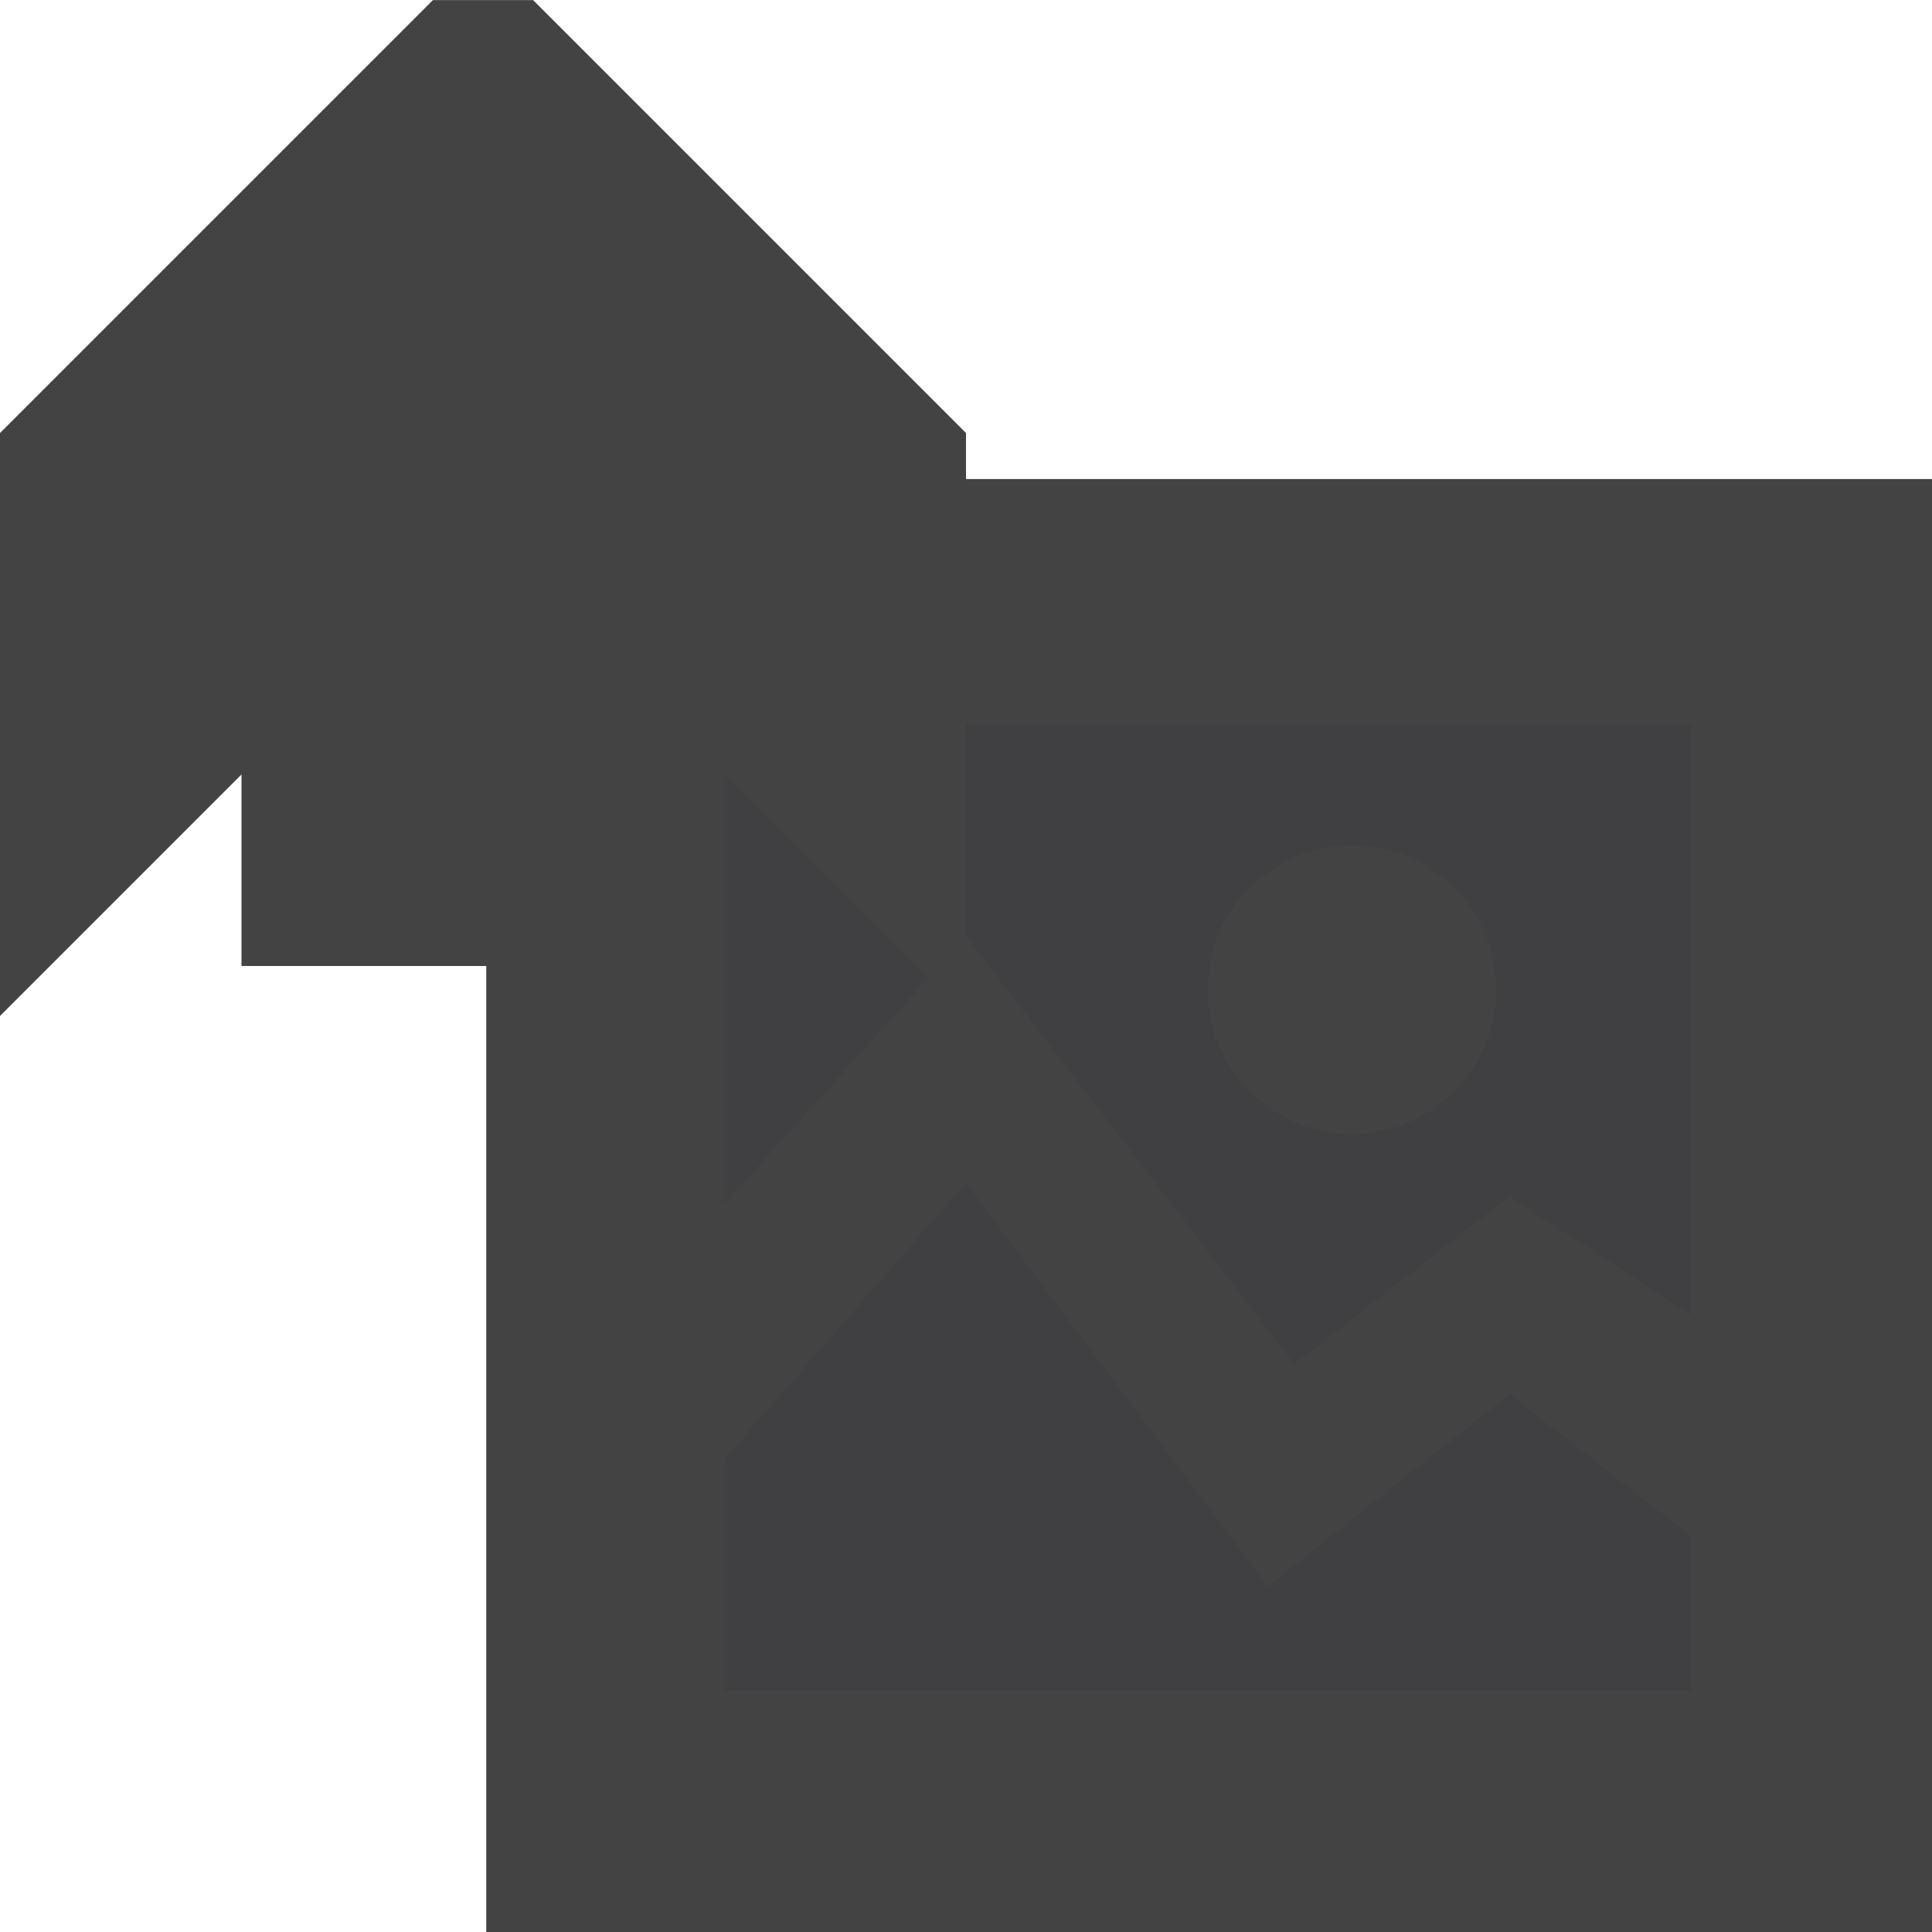 <svg xmlns="http://www.w3.org/2000/svg" viewBox="0 0 16 16"><style>.st0{opacity:0}.st0,.st1{fill:#434343}.st2{fill:#434343}.st3{fill:#403F41}</style><g id="outline"><path class="st0" d="M0 0h16v16H0z"/><path class="st1" d="M8 3.967v-.381L4.415.001h-.83L0 3.586v4.828l2-2V8h2.027v8H16V3.967z"/></g><g id="icon_x5F_bg"><path class="st2" d="M3 7V4L1 6V4l3-3 3 3v2L5 4v3z"/><path class="st2" d="M8 5v1h6v5l-1.5-1-1.813 1.359L8 7.873l-.257.284L6 10.084V8H5v7h10V5H8zm6 7.719V14H6v-2.195l2-2.211L10.5 13l2-1.549 1.5 1.143v.125z"/><circle class="st2" cx="11.195" cy="8.195" r="1.195"/></g><g id="icon_x5F_fg"><path class="st3" d="M14 12.719l-1.5-1.172-2 1.594L8 9.797l-2 2.287V14h8z"/><path class="st3" d="M8 6v1.75l2.719 3.547L12.5 9.906l1.5.984V6H8zm3.195 3.391a1.196 1.196 0 1 1 .002-2.392 1.196 1.196 0 0 1-.002 2.392zM6 6.414v3.555L7.685 8.1z"/></g></svg>
